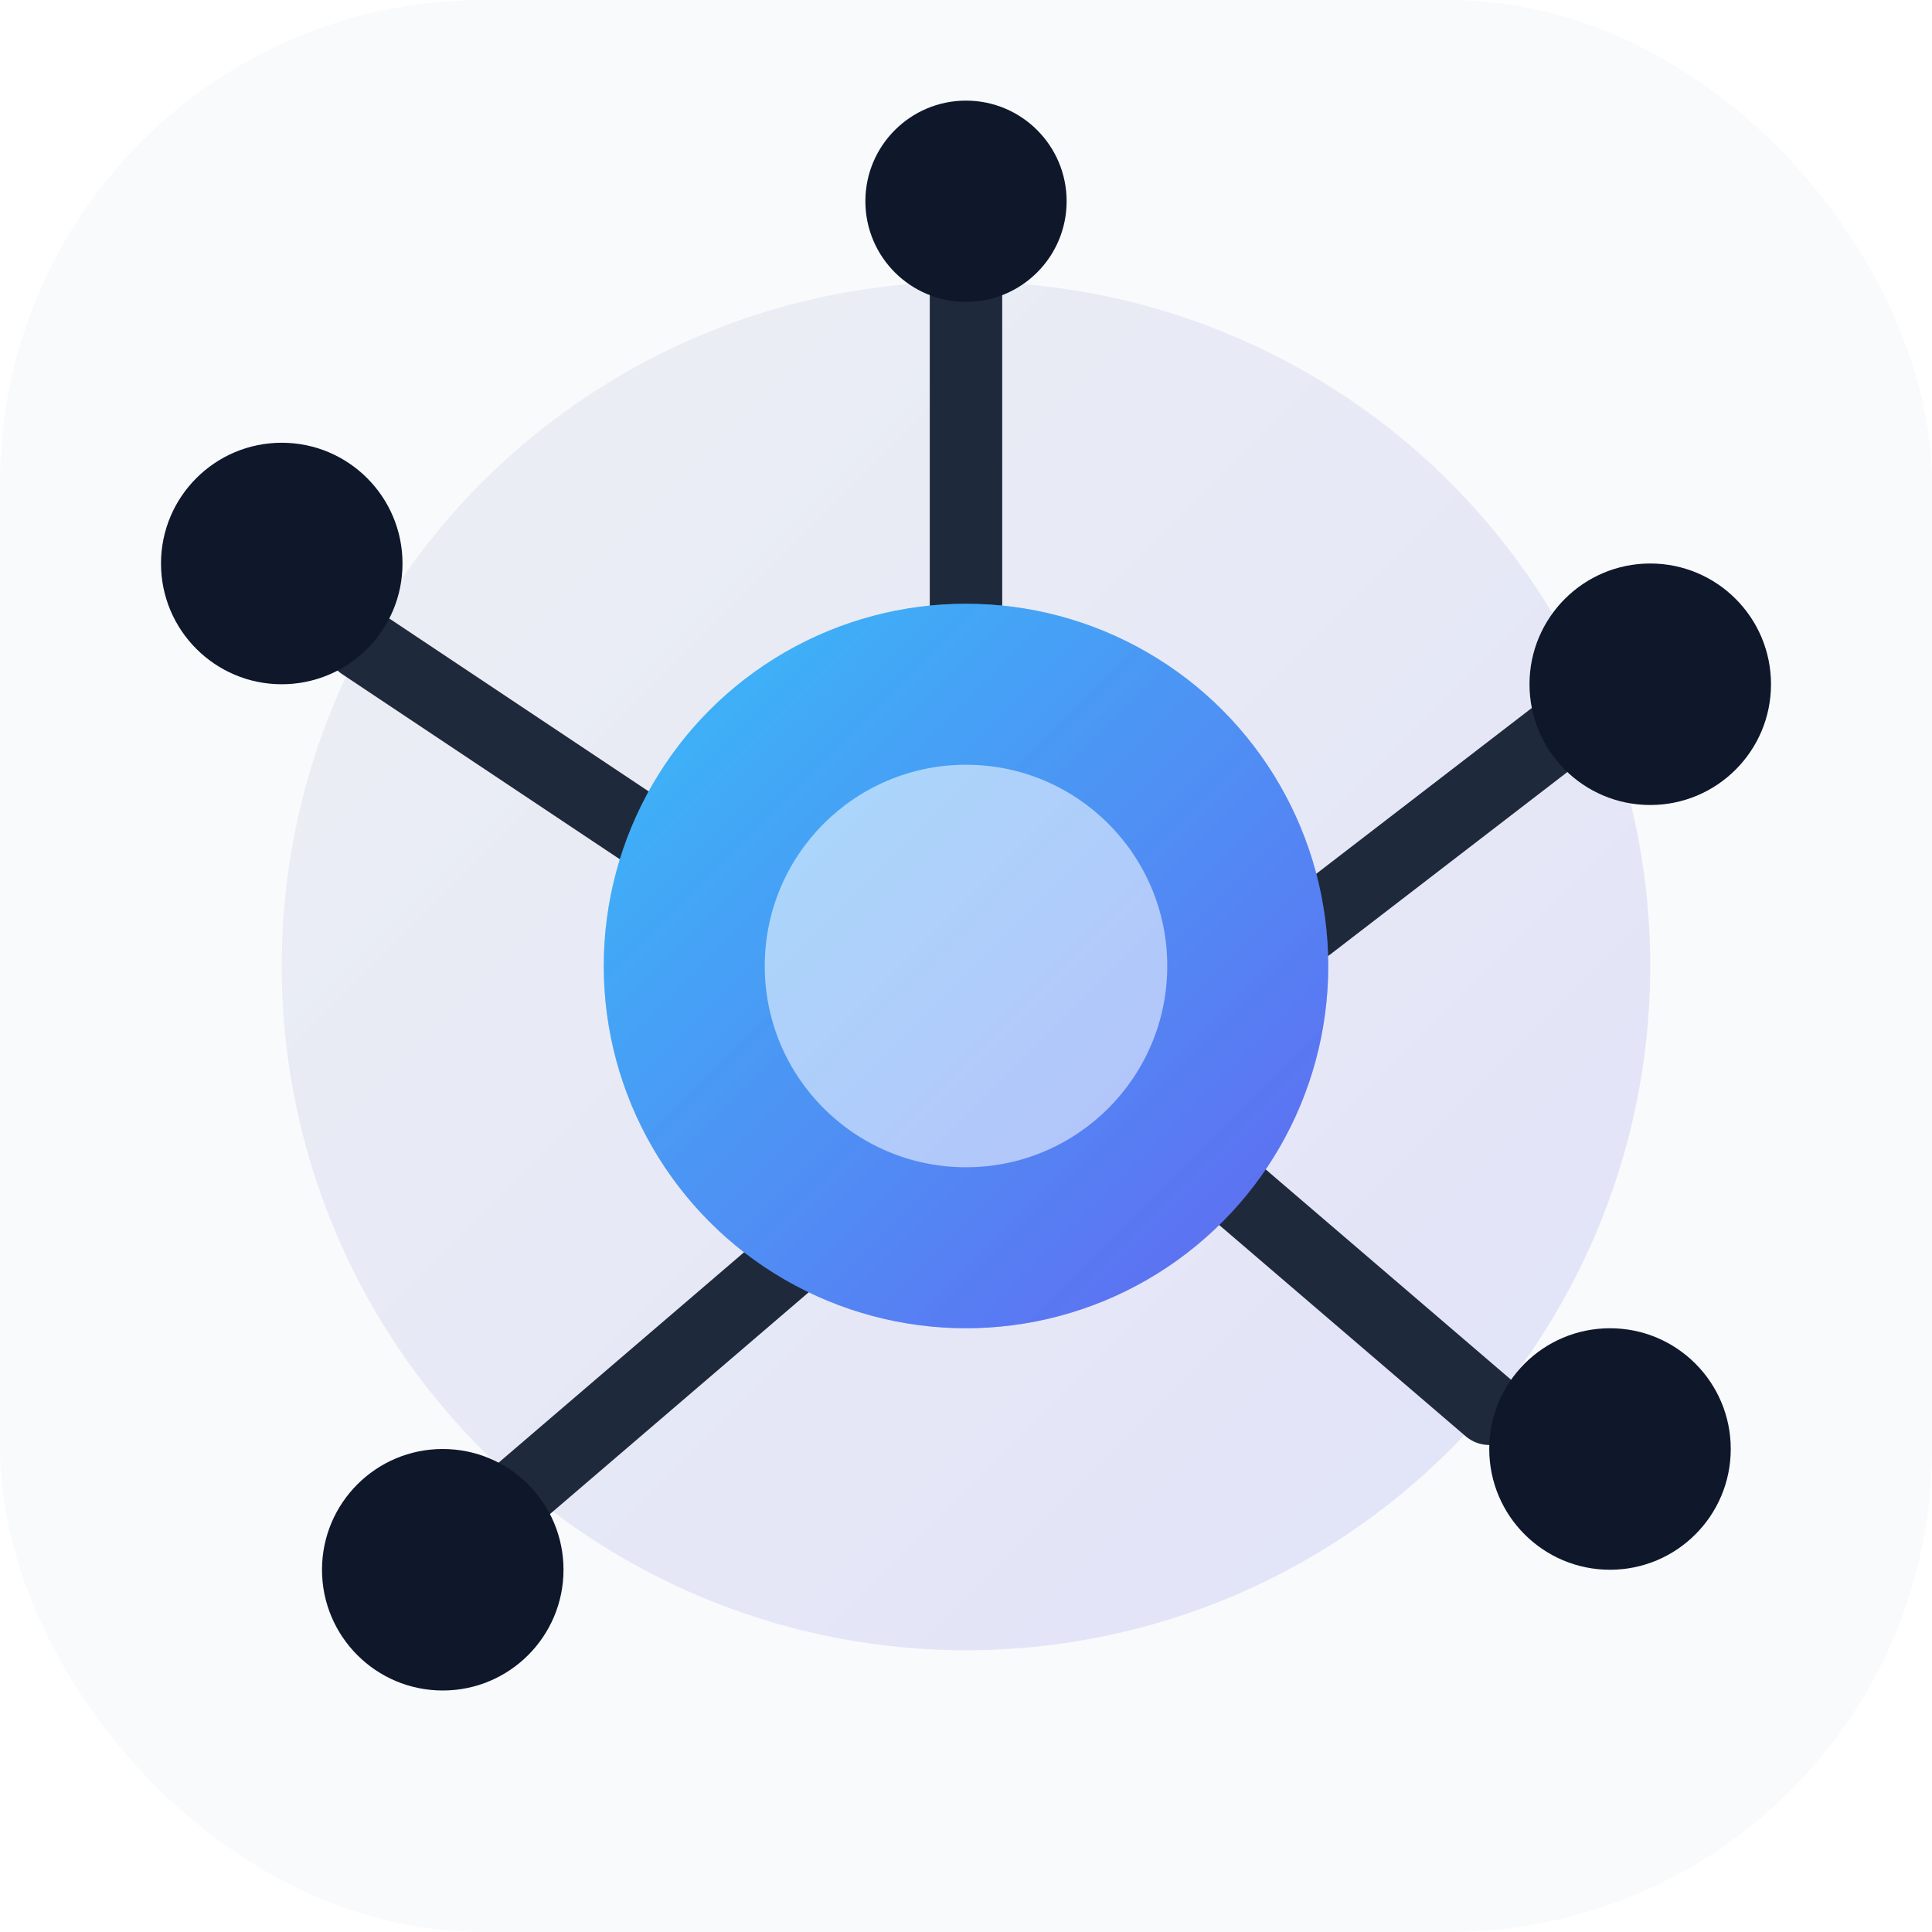 <svg xmlns="http://www.w3.org/2000/svg" viewBox="0 0 96 96" role="img" aria-labelledby="title desc">
  <title id="title">Open Mind Map Logo</title>
  <desc id="desc">Central idea node connected to surrounding thoughts in a gradient circle.</desc>
  <defs>
    <linearGradient id="coreGradient" x1="0%" x2="100%" y1="0%" y2="100%">
      <stop offset="0%" stop-color="#38bdf8" />
      <stop offset="100%" stop-color="#6366f1" />
    </linearGradient>
    <linearGradient id="orbitGradient" x1="0%" x2="100%" y1="0%" y2="100%">
      <stop offset="0%" stop-color="rgba(148, 163, 184, 0.35)" />
      <stop offset="100%" stop-color="rgba(79, 70, 229, 0.4)" />
    </linearGradient>
    <filter id="shadow" x="-30%" y="-30%" width="160%" height="160%" color-interpolation-filters="sRGB">
      <feDropShadow dx="0" dy="4" stdDeviation="5" flood-color="rgba(15, 23, 42, 0.25)" />
    </filter>
  </defs>
  <rect width="96" height="96" rx="24" fill="#f8fafc" />
  <g transform="translate(48 48)" stroke-linecap="round" stroke-linejoin="round">
    <circle r="34" fill="url(#orbitGradient)" opacity="0.35" />
    <g stroke="#1e293b" stroke-width="3.6" fill="none">
      <path d="M 0 -18 L 0 -34" />
      <path d="M -15 -6 L -30 -16" />
      <path d="M 17 -2 L 30 -12" />
      <path d="M 12 10 L 26 22" />
      <path d="M -8 14 L -22 26" />
    </g>
    <g fill="#0f172a">
      <circle cx="0" cy="-38" r="5" />
      <circle cx="-34" cy="-20" r="6" />
      <circle cx="34" cy="-14" r="6" />
      <circle cx="32" cy="24" r="6" />
      <circle cx="-26" cy="30" r="6" />
    </g>
    <g filter="url(#shadow)">
      <circle r="18" fill="url(#coreGradient)" />
      <circle r="18" fill="url(#coreGradient)" opacity="0.32" />
      <circle r="10" fill="#ffffff" opacity="0.55" />
    </g>
  </g>
</svg>
